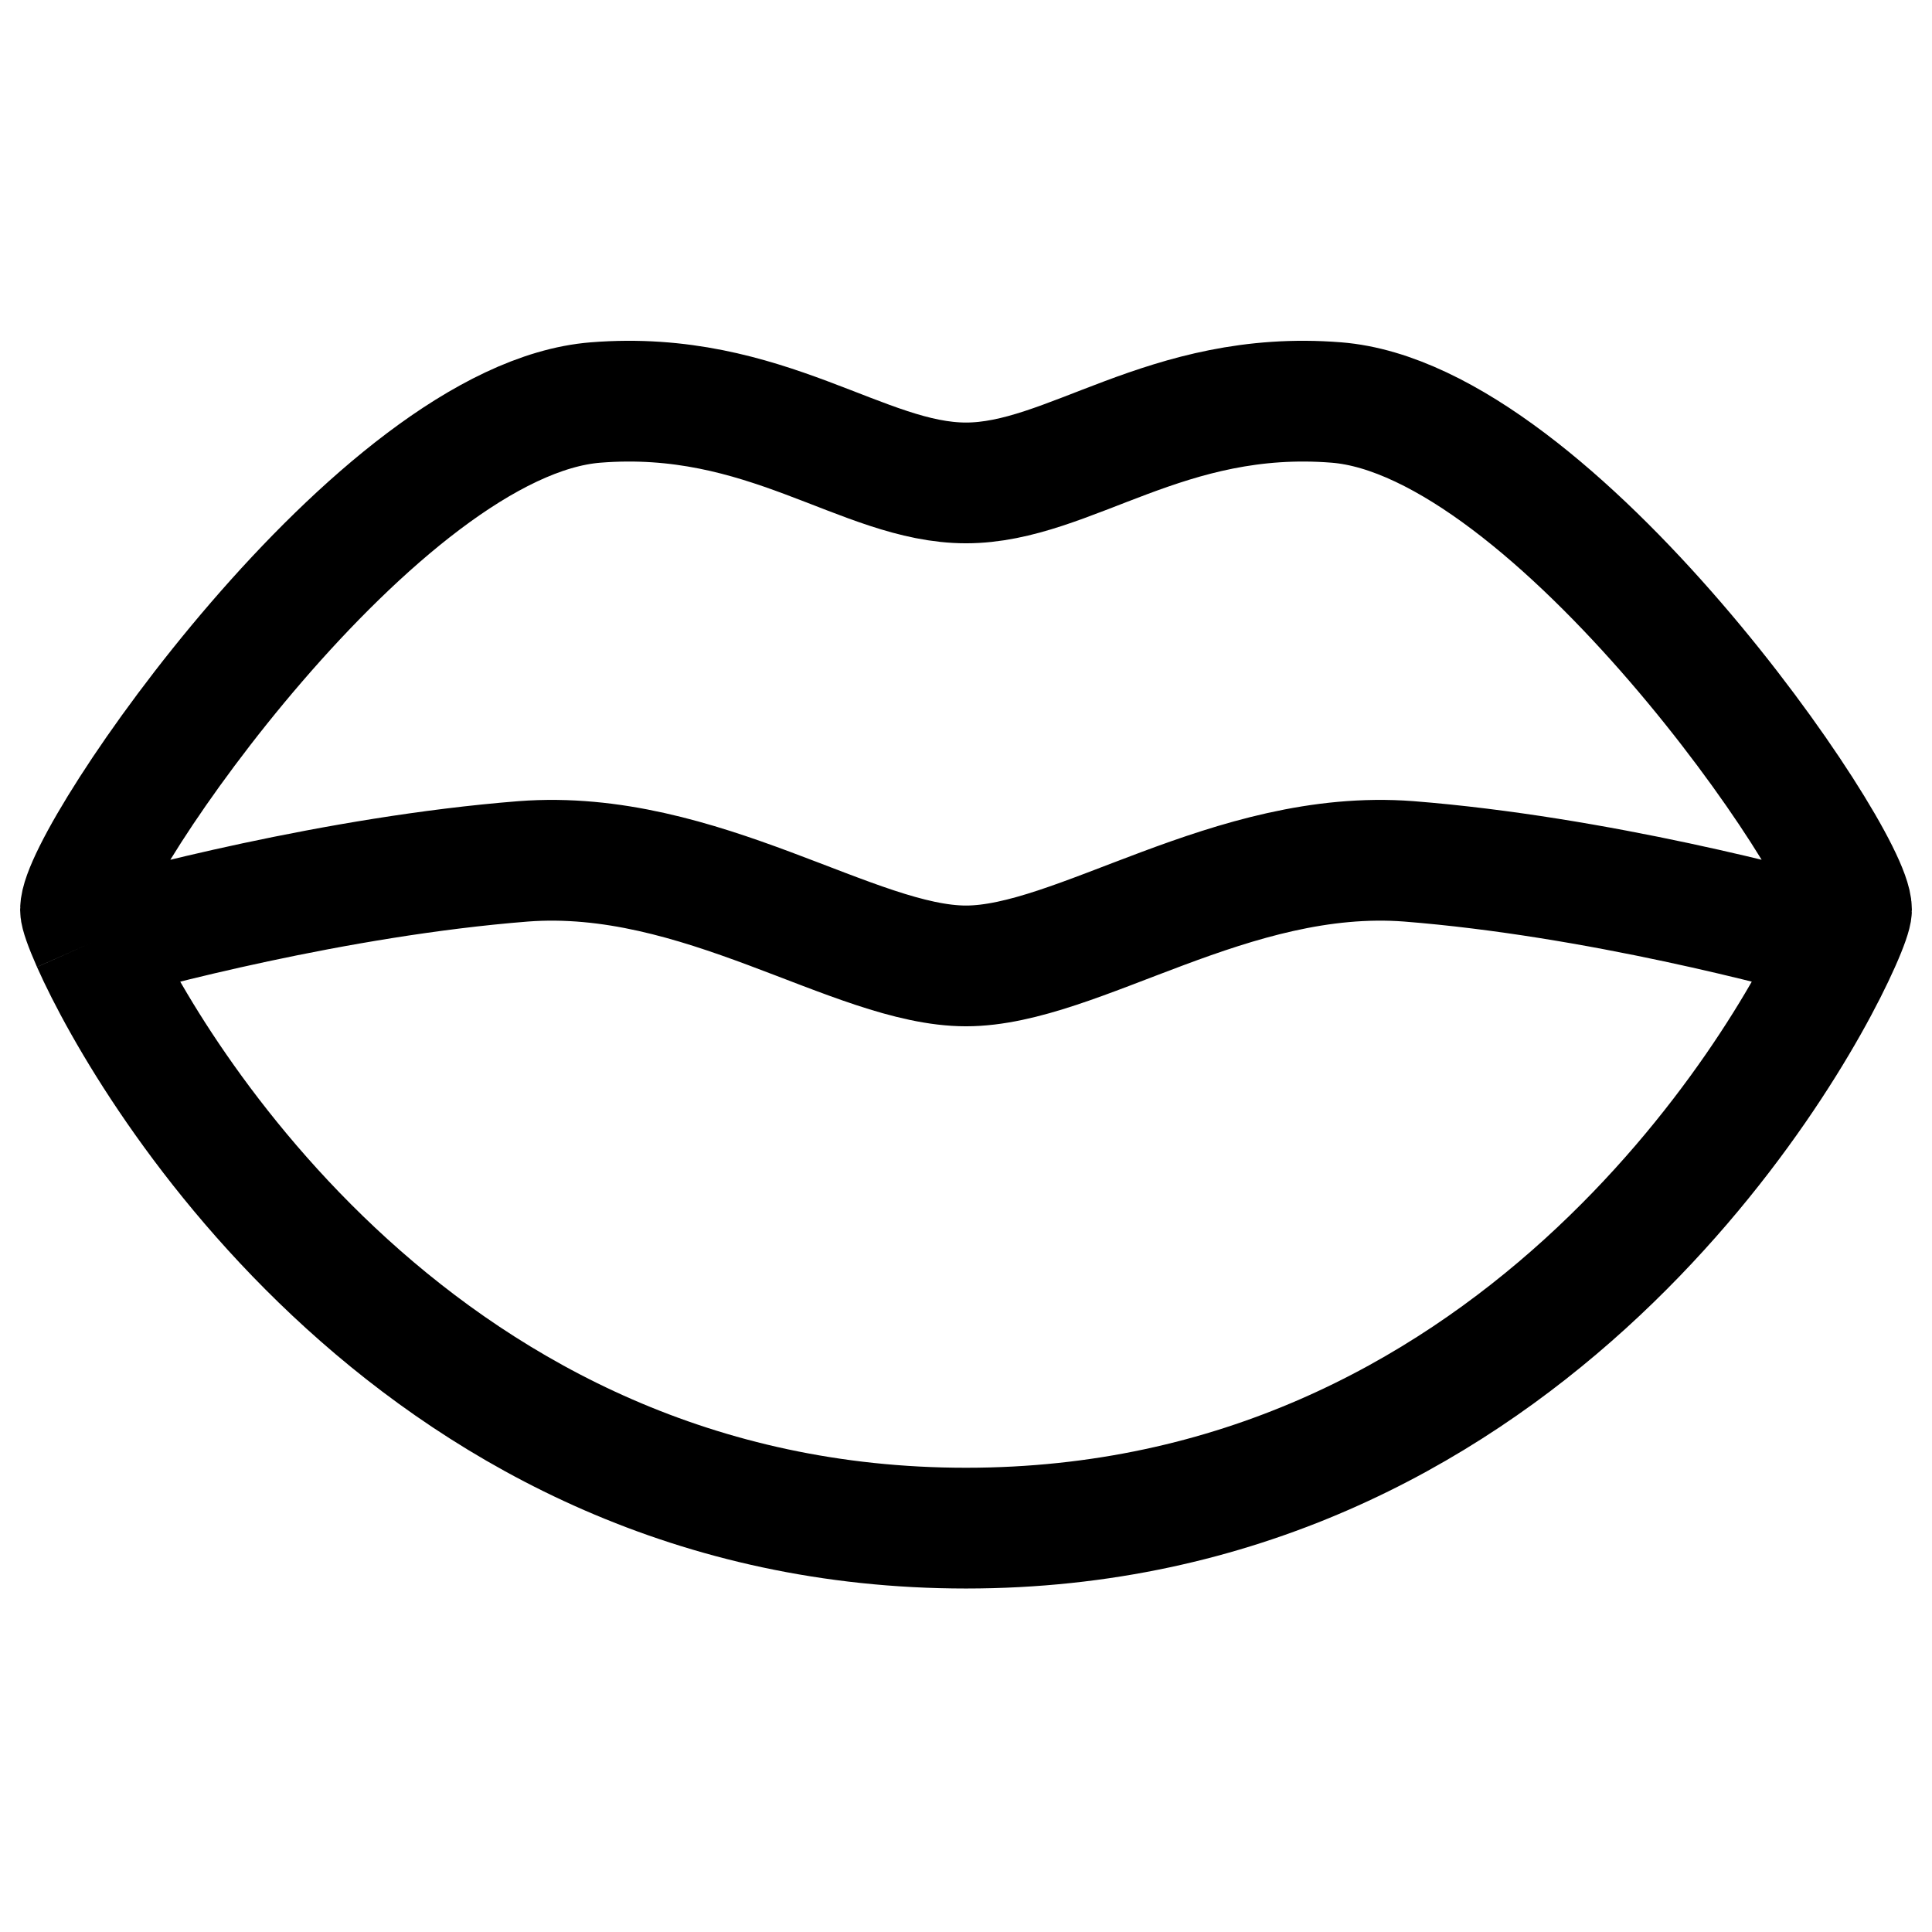 <svg width="24" height="24" viewBox="0 0 24 24" fill="none" xmlns="http://www.w3.org/2000/svg">
<path d="M1.145 11.708C1.751 11.536 4.161 10.885 6.5 10.7C8.7 10.532 10.62 11.999 12 11.999C13.38 11.999 15.3 10.532 17.5 10.7C19.839 10.885 22.249 11.536 22.855 11.708M1.145 11.708C1.86 13.317 5.252 18.983 12 18.983C18.749 18.983 22.141 13.317 22.855 11.708M1.145 11.708C1.048 11.489 1 11.346 1 11.301C1 10.622 4.697 5.214 7.4 5C9.515 4.832 10.719 5.999 12 5.999C13.282 5.999 14.486 4.832 16.6 5C19.303 5.214 23 10.622 23 11.301C23 11.346 22.953 11.489 22.855 11.708" stroke="black" stroke-width="1.5"/>
</svg>
